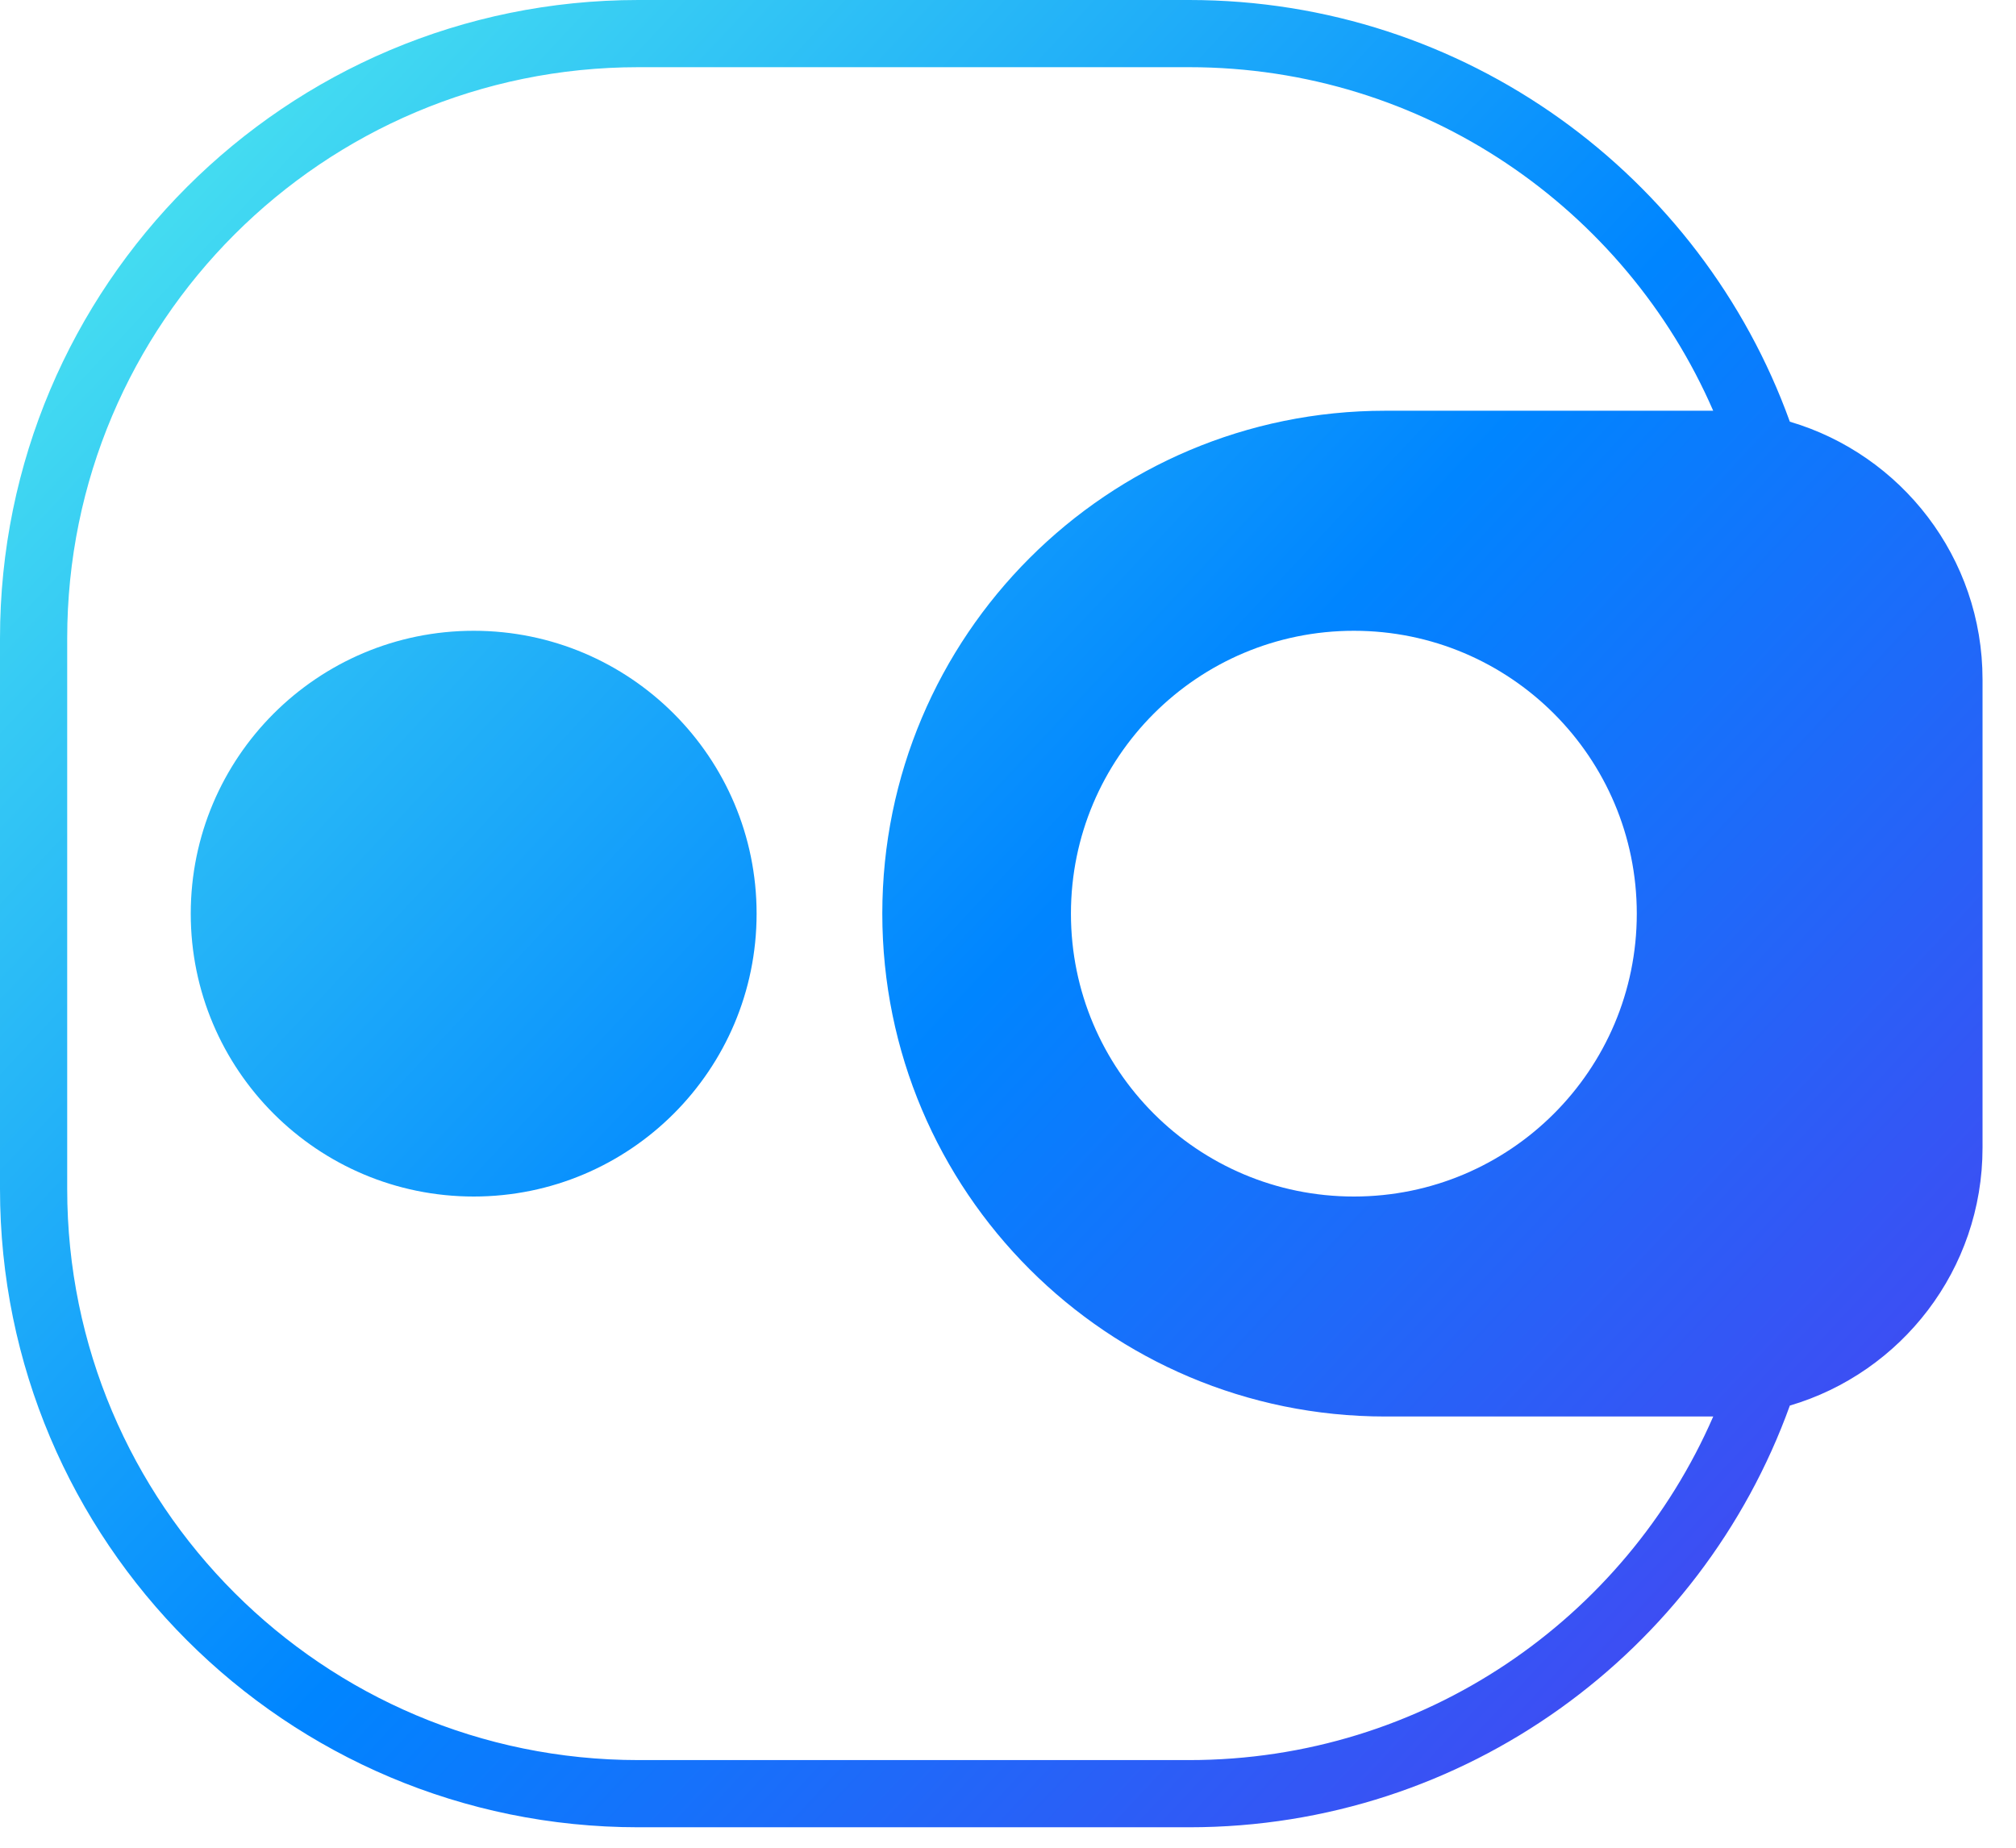 <svg width="60" height="55" viewBox="0 0 60 55" fill="none" xmlns="http://www.w3.org/2000/svg">
<path fill-rule="evenodd" clip-rule="evenodd" d="M0 19C0 8.507 8.507 0 19 0L35.391 0C43.621 0 50.629 5.232 53.269 12.552C56.584 13.529 59.004 16.595 59.004 20.227L59.004 34.164C59.004 37.796 56.584 40.862 53.269 41.839C50.629 49.159 43.621 54.391 35.391 54.391L19 54.391C8.507 54.391 0 45.885 0 35.391L0 19ZM50.988 12.226L41.228 12.226C32.961 12.226 26.259 18.928 26.259 27.195C26.259 35.463 32.961 42.164 41.228 42.164H50.989C48.371 48.183 42.373 52.391 35.391 52.391L19 52.391C9.611 52.391 2 44.78 2 35.391L2 19C2 9.611 9.611 2 19 2L35.391 2C42.373 2 48.371 6.208 50.988 12.226ZM22.518 27.196C22.518 31.846 18.748 35.616 14.098 35.616C9.447 35.616 5.677 31.846 5.677 27.196C5.677 22.545 9.447 18.776 14.098 18.776C18.748 18.776 22.518 22.545 22.518 27.196ZM48.714 27.196C48.714 31.846 44.944 35.616 40.294 35.616C35.643 35.616 31.873 31.846 31.873 27.196C31.873 22.545 35.643 18.776 40.294 18.776C44.944 18.776 48.714 22.545 48.714 27.196Z" fill="url(#paint0_linear_226_49)"/>
<defs>
<linearGradient id="paint0_linear_226_49" x1="0" y1="0" x2="58.42" y2="54.62" gradientUnits="userSpaceOnUse">
<stop offset="0.097" stop-color="#44DCF1"/>
<stop offset="0.517" stop-color="#0085FF"/>
<stop offset="0.927" stop-color="#4844F1"/>
</linearGradient>
</defs>
</svg>
